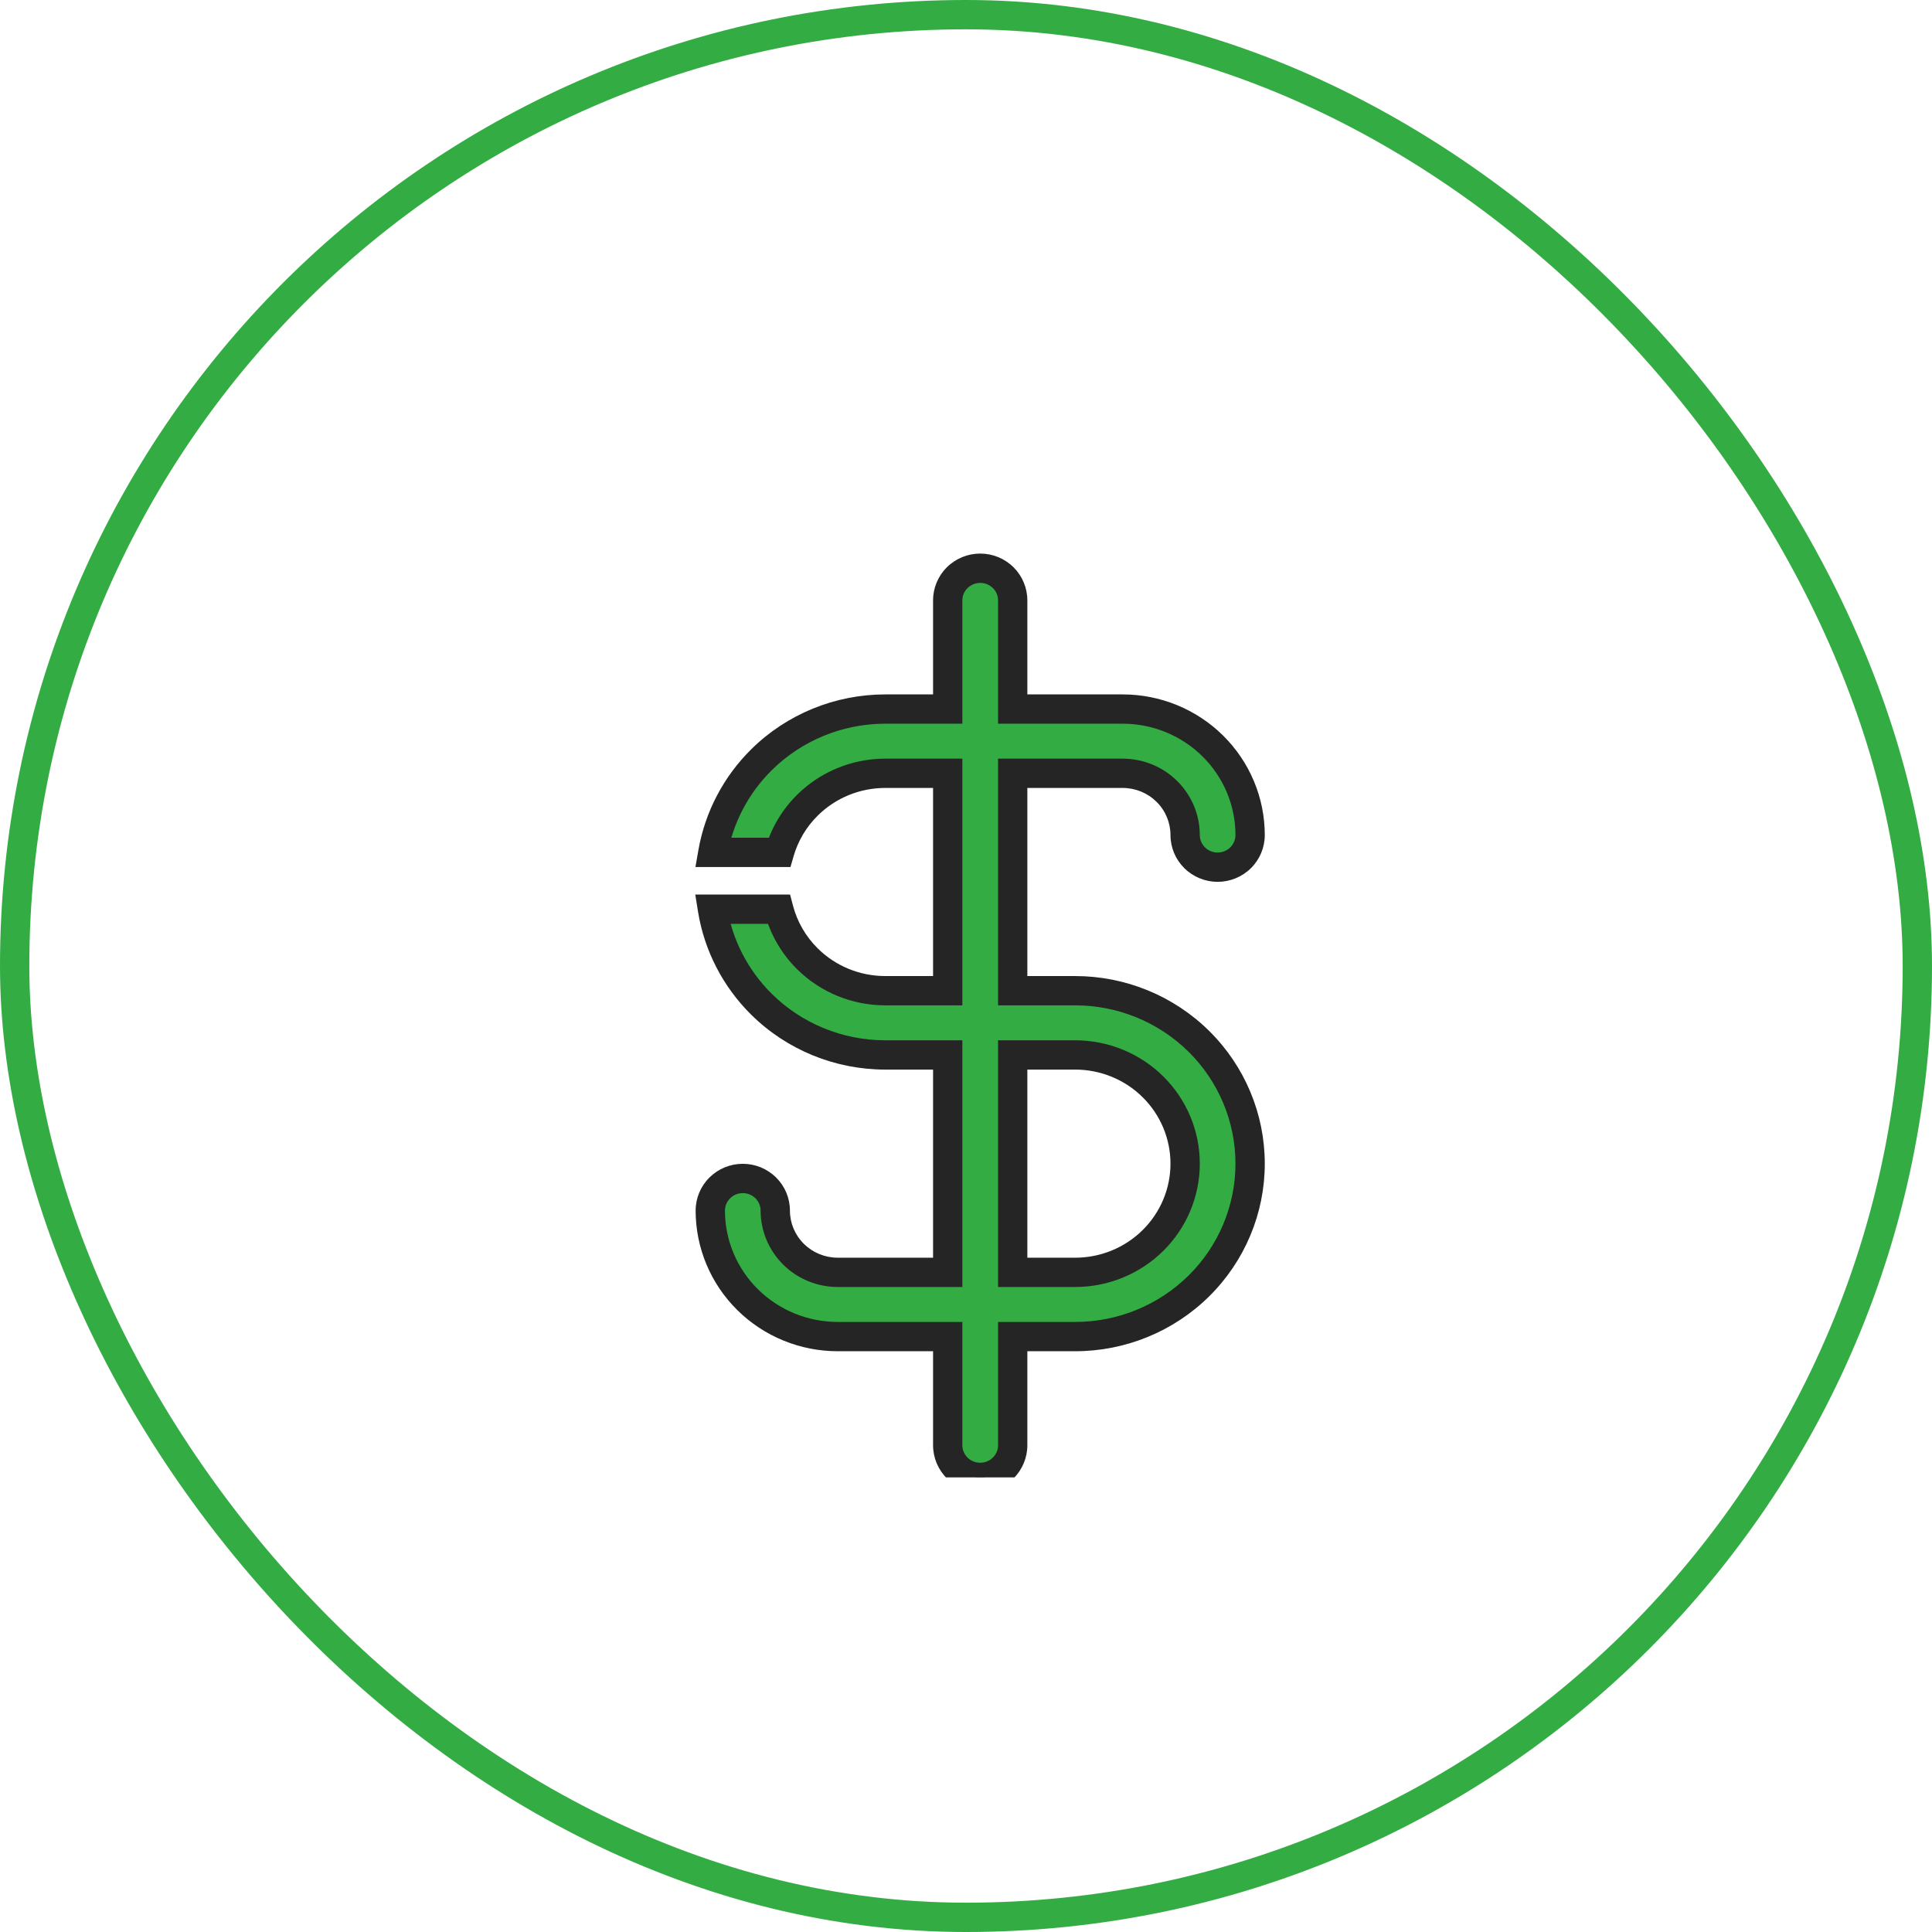 <svg width="68" height="68" viewBox="0 0 68 68" fill="none" xmlns="http://www.w3.org/2000/svg">
<rect x="0.516" y="0.516" width="66.968" height="66.968" rx="33.484" stroke="#33AD43" stroke-width="1.032"/>
<g clip-path="url(#clip0_1756_185)">
<path fill-rule="evenodd" clip-rule="evenodd" d="M35.644 34.87V34.348V27.739V27.217H36.171H39.514C40.097 27.217 40.656 27.446 41.069 27.854C41.481 28.262 41.713 28.815 41.713 29.391C41.713 29.691 41.834 29.979 42.048 30.191C42.262 30.403 42.553 30.522 42.856 30.522C43.16 30.522 43.451 30.403 43.665 30.191C43.88 29.979 44 29.691 44 29.391C44 28.215 43.527 27.087 42.686 26.255C41.845 25.424 40.704 24.956 39.514 24.956H36.171H35.644V24.435V21.13C35.644 20.831 35.523 20.543 35.309 20.331C35.094 20.119 34.803 20 34.5 20C34.197 20 33.906 20.119 33.691 20.331C33.477 20.543 33.356 20.831 33.356 21.13V24.435V24.956H32.829H31.157C29.524 24.956 27.958 25.598 26.803 26.739C25.901 27.632 25.307 28.773 25.091 30H27.434C27.612 29.377 27.95 28.804 28.421 28.338C29.146 27.62 30.131 27.217 31.157 27.217H32.829H33.356V27.739V34.348V34.87H32.829H31.157C30.131 34.87 29.146 34.466 28.421 33.749C27.928 33.262 27.581 32.656 27.41 32H25.076C25.279 33.26 25.879 34.434 26.803 35.348C27.958 36.489 29.524 37.13 31.157 37.13H32.829H33.356V37.652V44.261V44.783H32.829H29.486C28.903 44.783 28.343 44.554 27.931 44.146C27.519 43.738 27.287 43.185 27.287 42.609C27.287 42.309 27.167 42.021 26.952 41.809C26.738 41.597 26.447 41.478 26.143 41.478C25.84 41.478 25.549 41.597 25.335 41.809C25.12 42.021 25 42.309 25 42.609C25 43.785 25.473 44.913 26.314 45.745C27.155 46.576 28.296 47.044 29.486 47.044H32.829H33.356V47.565V50.87C33.356 51.169 33.477 51.457 33.691 51.669C33.906 51.881 34.197 52 34.5 52C34.803 52 35.094 51.881 35.309 51.669C35.523 51.457 35.644 51.169 35.644 50.87V47.565V47.044H36.171H37.843C39.476 47.044 41.042 46.402 42.197 45.261C43.351 44.119 44 42.571 44 40.957C44 39.342 43.351 37.794 42.197 36.652C41.042 35.511 39.476 34.87 37.843 34.87H36.171H35.644ZM35.644 44.783V44.261V37.652V37.13H36.171H37.843C38.869 37.13 39.854 37.533 40.579 38.251C41.305 38.969 41.713 39.942 41.713 40.957C41.713 41.971 41.305 42.944 40.579 43.662C39.854 44.38 38.869 44.783 37.843 44.783H36.171H35.644Z" fill="#33AD43"/>
<path d="M35.644 34.87H35.128V35.385H35.644V34.87ZM35.644 27.217V26.702H35.128V27.217H35.644ZM41.069 27.854L40.706 28.221L40.706 28.221L41.069 27.854ZM42.048 30.191L41.685 30.557L41.685 30.558L42.048 30.191ZM43.665 30.191L44.028 30.558L44.028 30.558L43.665 30.191ZM42.686 26.255L43.049 25.889L42.686 26.255ZM35.644 24.956H35.128V25.472H35.644V24.956ZM35.309 20.331L34.946 20.698L34.946 20.698L35.309 20.331ZM33.691 20.331L34.054 20.698L34.054 20.698L33.691 20.331ZM33.356 24.956V25.472H33.872V24.956H33.356ZM26.803 26.739L26.441 26.372L26.441 26.372L26.803 26.739ZM25.091 30L24.583 29.911L24.477 30.516H25.091V30ZM27.434 30V30.516H27.822L27.93 30.142L27.434 30ZM28.421 28.338L28.783 28.705L28.783 28.705L28.421 28.338ZM33.356 27.217H33.872V26.702H33.356V27.217ZM33.356 34.87V35.385H33.872V34.87H33.356ZM28.421 33.749L28.058 34.116V34.116L28.421 33.749ZM27.41 32L27.909 31.87L27.808 31.484H27.41V32ZM25.076 32V31.484H24.471L24.567 32.082L25.076 32ZM26.803 35.348L26.441 35.715L26.441 35.715L26.803 35.348ZM33.356 37.13H33.872V36.615H33.356V37.13ZM33.356 44.783V45.298H33.872V44.783H33.356ZM27.931 44.146L27.569 44.513H27.569L27.931 44.146ZM26.952 41.809L26.59 42.176L26.59 42.176L26.952 41.809ZM25.335 41.809L25.698 42.176L25.698 42.176L25.335 41.809ZM26.314 45.745L26.677 45.378H26.677L26.314 45.745ZM33.356 47.044H33.872V46.528H33.356V47.044ZM33.691 51.669L34.054 51.302L34.054 51.302L33.691 51.669ZM35.309 51.669L34.946 51.302L34.946 51.302L35.309 51.669ZM35.644 47.044V46.528H35.128V47.044H35.644ZM42.197 45.261L42.559 45.627L42.559 45.627L42.197 45.261ZM42.197 36.652L42.559 36.286L42.559 36.286L42.197 36.652ZM35.644 44.783H35.128V45.298H35.644V44.783ZM35.644 37.13V36.615H35.128V37.13H35.644ZM40.579 38.251L40.217 38.618L40.217 38.618L40.579 38.251ZM40.579 43.662L40.217 43.295L40.579 43.662ZM35.128 34.348V34.87H36.159V34.348H35.128ZM35.128 27.739V34.348H36.159V27.739H35.128ZM35.128 27.217V27.739H36.159V27.217H35.128ZM36.171 26.702H35.644V27.733H36.171V26.702ZM39.514 26.702H36.171V27.733H39.514V26.702ZM41.431 27.487C40.922 26.983 40.232 26.702 39.514 26.702V27.733C39.962 27.733 40.391 27.909 40.706 28.221L41.431 27.487ZM42.229 29.391C42.229 28.676 41.941 27.991 41.431 27.487L40.706 28.221C41.021 28.532 41.197 28.953 41.197 29.391H42.229ZM42.411 29.824C42.293 29.708 42.229 29.552 42.229 29.391H41.197C41.197 29.83 41.373 30.249 41.685 30.557L42.411 29.824ZM42.856 30.006C42.688 30.006 42.528 29.94 42.41 29.824L41.685 30.558C41.997 30.865 42.418 31.038 42.856 31.038V30.006ZM43.303 29.824C43.185 29.94 43.025 30.006 42.856 30.006V31.038C43.295 31.038 43.716 30.865 44.028 30.558L43.303 29.824ZM43.484 29.391C43.484 29.552 43.419 29.708 43.302 29.824L44.028 30.558C44.34 30.249 44.516 29.83 44.516 29.391H43.484ZM42.323 26.622C43.067 27.358 43.484 28.354 43.484 29.391H44.516C44.516 28.076 43.987 26.817 43.049 25.889L42.323 26.622ZM39.514 25.472C40.569 25.472 41.579 25.887 42.323 26.622L43.049 25.889C42.11 24.961 40.839 24.441 39.514 24.441V25.472ZM36.171 25.472H39.514V24.441H36.171V25.472ZM35.644 25.472H36.171V24.441H35.644V25.472ZM35.128 24.435V24.956H36.159V24.435H35.128ZM35.128 21.13V24.435H36.159V21.13H35.128ZM34.946 20.698C35.063 20.814 35.128 20.969 35.128 21.13H36.159C36.159 20.692 35.983 20.273 35.671 19.964L34.946 20.698ZM34.5 20.516C34.668 20.516 34.829 20.582 34.946 20.698L35.671 19.964C35.36 19.656 34.938 19.484 34.5 19.484V20.516ZM34.054 20.698C34.171 20.582 34.332 20.516 34.5 20.516V19.484C34.062 19.484 33.64 19.656 33.329 19.964L34.054 20.698ZM33.872 21.13C33.872 20.969 33.937 20.814 34.054 20.698L33.329 19.964C33.017 20.273 32.841 20.692 32.841 21.13H33.872ZM33.872 24.435V21.13H32.841V24.435H33.872ZM33.872 24.956V24.435H32.841V24.956H33.872ZM32.829 25.472H33.356V24.441H32.829V25.472ZM31.157 25.472H32.829V24.441H31.157V25.472ZM27.166 27.106C28.224 26.061 29.659 25.472 31.157 25.472V24.441C29.39 24.441 27.693 25.135 26.441 26.372L27.166 27.106ZM25.599 30.089C25.797 28.968 26.339 27.924 27.166 27.106L26.441 26.372C25.462 27.34 24.818 28.578 24.583 29.911L25.599 30.089ZM25.091 30.516H27.434V29.484H25.091V30.516ZM28.058 27.971C27.524 28.499 27.141 29.15 26.938 29.858L27.93 30.142C28.084 29.604 28.375 29.108 28.783 28.705L28.058 27.971ZM31.157 26.702C29.996 26.702 28.881 27.158 28.058 27.971L28.783 28.705C29.412 28.083 30.266 27.733 31.157 27.733V26.702ZM32.829 26.702H31.157V27.733H32.829V26.702ZM33.356 26.702H32.829V27.733H33.356V26.702ZM33.872 27.739V27.217H32.841V27.739H33.872ZM33.872 34.348V27.739H32.841V34.348H33.872ZM33.872 34.87V34.348H32.841V34.87H33.872ZM32.829 35.385H33.356V34.354H32.829V35.385ZM31.157 35.385H32.829V34.354H31.157V35.385ZM28.058 34.116C28.881 34.929 29.996 35.385 31.157 35.385V34.354C30.266 34.354 29.412 34.004 28.783 33.382L28.058 34.116ZM26.911 32.13C27.106 32.876 27.499 33.563 28.058 34.116L28.783 33.382C28.356 32.96 28.057 32.437 27.909 31.87L26.911 32.13ZM27.41 31.484H25.076V32.516H27.41V31.484ZM27.166 34.981C26.32 34.144 25.771 33.07 25.586 31.918L24.567 32.082C24.787 33.45 25.439 34.724 26.441 35.715L27.166 34.981ZM31.157 36.615C29.659 36.615 28.224 36.026 27.166 34.981L26.441 35.715C27.693 36.952 29.39 37.646 31.157 37.646V36.615ZM32.829 36.615H31.157V37.646H32.829V36.615ZM33.356 36.615H32.829V37.646H33.356V36.615ZM33.872 37.652V37.13H32.841V37.652H33.872ZM33.872 44.261V37.652H32.841V44.261H33.872ZM33.872 44.783V44.261H32.841V44.783H33.872ZM32.829 45.298H33.356V44.267H32.829V45.298ZM29.486 45.298H32.829V44.267H29.486V45.298ZM27.569 44.513C28.078 45.017 28.768 45.298 29.486 45.298V44.267C29.038 44.267 28.609 44.091 28.294 43.779L27.569 44.513ZM26.771 42.609C26.771 43.324 27.059 44.009 27.569 44.513L28.294 43.779C27.979 43.468 27.803 43.047 27.803 42.609H26.771ZM26.59 42.176C26.706 42.292 26.771 42.448 26.771 42.609H27.803C27.803 42.17 27.627 41.751 27.315 41.443L26.59 42.176ZM26.143 41.994C26.312 41.994 26.472 42.06 26.59 42.176L27.315 41.443C27.003 41.134 26.582 40.962 26.143 40.962V41.994ZM25.698 42.176C25.815 42.06 25.975 41.994 26.143 41.994V40.962C25.705 40.962 25.284 41.134 24.972 41.443L25.698 42.176ZM25.516 42.609C25.516 42.448 25.581 42.292 25.698 42.176L24.972 41.443C24.66 41.751 24.484 42.17 24.484 42.609H25.516ZM26.677 45.378C25.933 44.642 25.516 43.646 25.516 42.609H24.484C24.484 43.924 25.013 45.184 25.951 46.111L26.677 45.378ZM29.486 46.528C28.431 46.528 27.421 46.113 26.677 45.378L25.951 46.111C26.89 47.039 28.161 47.559 29.486 47.559V46.528ZM32.829 46.528H29.486V47.559H32.829V46.528ZM33.356 46.528H32.829V47.559H33.356V46.528ZM33.872 47.565V47.044H32.841V47.565H33.872ZM33.872 50.87V47.565H32.841V50.87H33.872ZM34.054 51.302C33.937 51.186 33.872 51.031 33.872 50.87H32.841C32.841 51.308 33.017 51.727 33.329 52.036L34.054 51.302ZM34.5 51.484C34.332 51.484 34.171 51.418 34.054 51.302L33.329 52.036C33.64 52.344 34.062 52.516 34.5 52.516V51.484ZM34.946 51.302C34.829 51.418 34.668 51.484 34.5 51.484V52.516C34.938 52.516 35.36 52.344 35.671 52.036L34.946 51.302ZM35.128 50.87C35.128 51.031 35.063 51.186 34.946 51.302L35.671 52.036C35.983 51.727 36.159 51.308 36.159 50.87H35.128ZM35.128 47.565V50.87H36.159V47.565H35.128ZM35.128 47.044V47.565H36.159V47.044H35.128ZM36.171 46.528H35.644V47.559H36.171V46.528ZM37.843 46.528H36.171V47.559H37.843V46.528ZM41.834 44.894C40.776 45.939 39.341 46.528 37.843 46.528V47.559C39.611 47.559 41.307 46.865 42.559 45.627L41.834 44.894ZM43.484 40.957C43.484 42.432 42.891 43.849 41.834 44.894L42.559 45.627C43.811 44.39 44.516 42.71 44.516 40.957H43.484ZM41.834 37.019C42.891 38.065 43.484 39.481 43.484 40.957H44.516C44.516 39.203 43.811 37.523 42.559 36.286L41.834 37.019ZM37.843 35.385C39.341 35.385 40.776 35.974 41.834 37.019L42.559 36.286C41.307 35.048 39.611 34.354 37.843 34.354V35.385ZM36.171 35.385H37.843V34.354H36.171V35.385ZM35.644 35.385H36.171V34.354H35.644V35.385ZM35.128 44.261V44.783H36.159V44.261H35.128ZM35.128 37.652V44.261H36.159V37.652H35.128ZM35.128 37.13V37.652H36.159V37.13H35.128ZM36.171 36.615H35.644V37.646H36.171V36.615ZM37.843 36.615H36.171V37.646H37.843V36.615ZM40.942 37.884C40.119 37.071 39.004 36.615 37.843 36.615V37.646C38.734 37.646 39.588 37.996 40.217 38.618L40.942 37.884ZM42.229 40.957C42.229 39.803 41.765 38.698 40.942 37.884L40.217 38.618C40.845 39.239 41.197 40.081 41.197 40.957H42.229ZM40.942 44.029C41.765 43.215 42.229 42.11 42.229 40.957H41.197C41.197 41.833 40.845 42.674 40.217 43.295L40.942 44.029ZM37.843 45.298C39.004 45.298 40.119 44.842 40.942 44.029L40.217 43.295C39.588 43.917 38.734 44.267 37.843 44.267V45.298ZM36.171 45.298H37.843V44.267H36.171V45.298ZM35.644 45.298H36.171V44.267H35.644V45.298Z" fill="#252525"/>
</g>
<defs>
<clipPath id="clip0_1756_185">
<rect width="21" height="33" fill="white" transform="translate(24 19)"/>
</clipPath>
</defs>
</svg>
